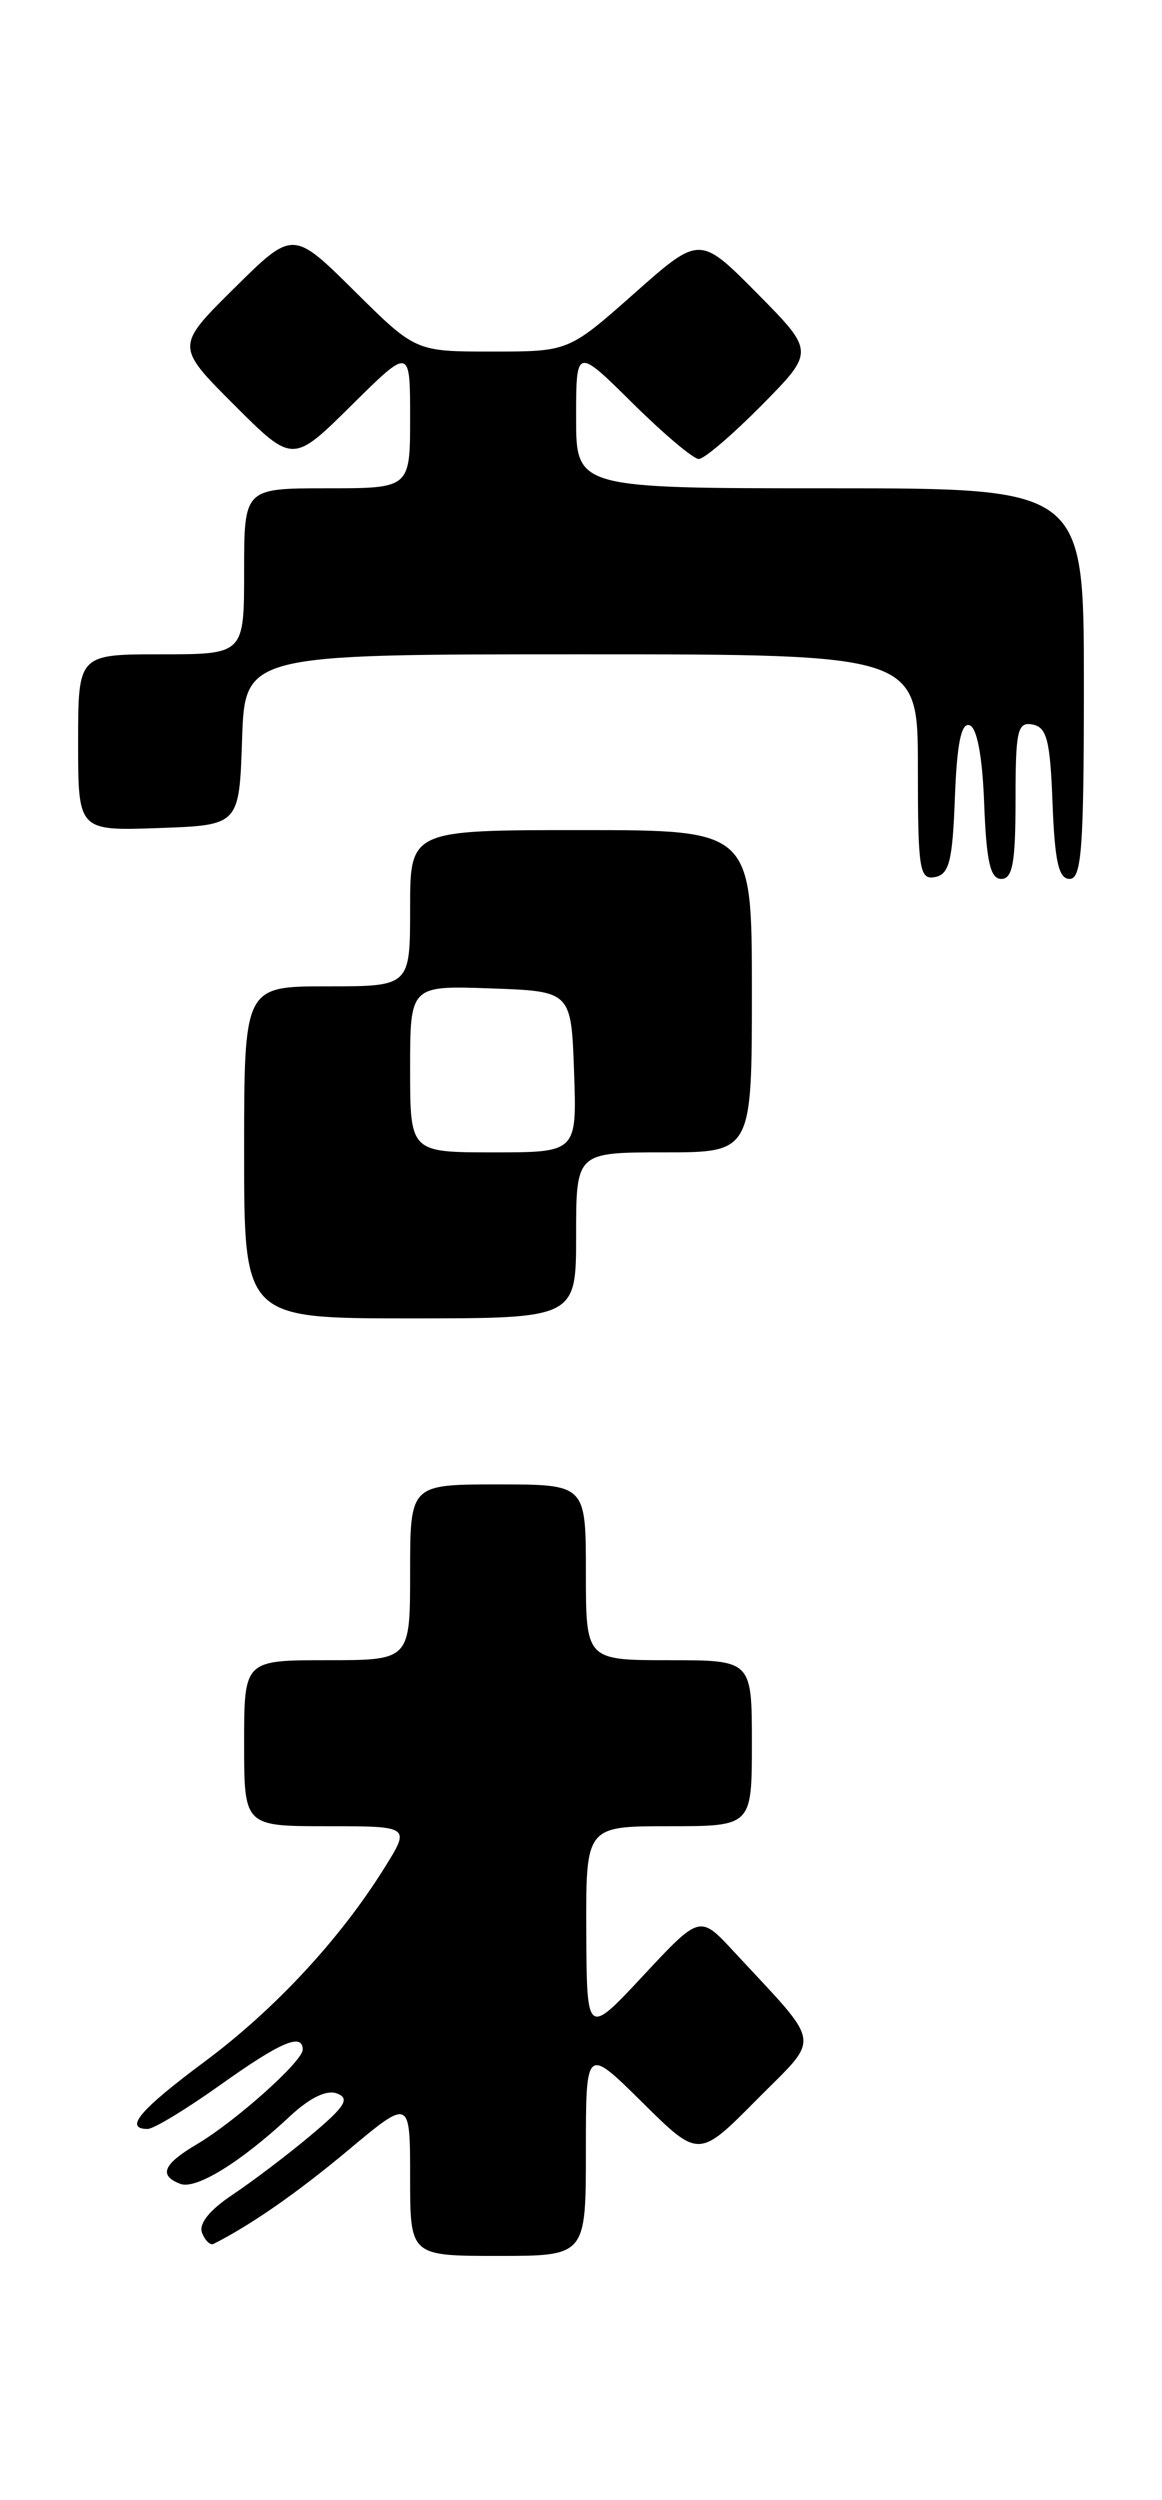 <?xml version="1.0" encoding="UTF-8" standalone="no"?>
<!DOCTYPE svg PUBLIC "-//W3C//DTD SVG 1.1//EN" "http://www.w3.org/Graphics/SVG/1.1/DTD/svg11.dtd" >
<svg xmlns="http://www.w3.org/2000/svg" xmlns:xlink="http://www.w3.org/1999/xlink" version="1.1" viewBox="0 0 119 256">
 <g >
 <path fill="currentColor"
d=" M 60.00 220.28 C 60.00 209.56 60.00 209.56 65.78 215.28 C 71.56 221.00 71.56 221.00 77.48 215.02 C 84.12 208.31 84.34 209.76 75.11 199.79 C 71.67 196.08 71.67 196.08 65.88 202.29 C 60.09 208.50 60.09 208.50 60.04 197.75 C 60.00 187.00 60.00 187.00 68.50 187.00 C 77.00 187.00 77.00 187.00 77.00 178.50 C 77.00 170.00 77.00 170.00 68.50 170.00 C 60.00 170.00 60.00 170.00 60.00 161.00 C 60.00 152.00 60.00 152.00 51.00 152.00 C 42.00 152.00 42.00 152.00 42.00 161.00 C 42.00 170.00 42.00 170.00 33.50 170.00 C 25.00 170.00 25.00 170.00 25.00 178.50 C 25.00 187.00 25.00 187.00 33.51 187.00 C 42.03 187.00 42.03 187.00 39.38 191.25 C 34.82 198.57 28.15 205.75 20.95 211.11 C 14.32 216.04 12.66 218.00 15.12 218.00 C 15.74 218.00 19.08 215.97 22.55 213.50 C 28.73 209.09 31.00 208.12 31.00 209.88 C 31.00 211.07 24.11 217.23 20.17 219.56 C 16.70 221.61 16.22 222.76 18.46 223.62 C 20.06 224.24 24.66 221.40 29.68 216.71 C 31.74 214.79 33.46 213.96 34.52 214.37 C 35.86 214.88 35.34 215.71 31.84 218.64 C 29.45 220.65 25.84 223.38 23.82 224.73 C 21.47 226.29 20.33 227.71 20.69 228.63 C 21.00 229.43 21.53 229.94 21.87 229.77 C 25.70 227.83 30.37 224.59 35.64 220.19 C 42.00 214.87 42.00 214.87 42.00 222.94 C 42.00 231.00 42.00 231.00 51.00 231.00 C 60.00 231.00 60.00 231.00 60.00 220.28 Z  M 59.00 126.50 C 59.00 118.00 59.00 118.00 68.00 118.00 C 77.00 118.00 77.00 118.00 77.00 101.50 C 77.00 85.00 77.00 85.00 59.50 85.00 C 42.00 85.00 42.00 85.00 42.00 93.00 C 42.00 101.00 42.00 101.00 33.50 101.00 C 25.00 101.00 25.00 101.00 25.00 118.00 C 25.00 135.00 25.00 135.00 42.00 135.00 C 59.00 135.00 59.00 135.00 59.00 126.50 Z  M 97.79 81.67 C 98.00 76.12 98.44 73.98 99.29 74.26 C 100.06 74.51 100.61 77.46 100.79 82.33 C 101.02 88.25 101.42 90.00 102.54 90.00 C 103.70 90.00 104.00 88.33 104.00 81.93 C 104.00 74.78 104.20 73.89 105.75 74.19 C 107.21 74.47 107.55 75.82 107.79 82.26 C 108.02 88.24 108.42 90.00 109.54 90.00 C 110.77 90.00 111.00 86.85 111.00 70.00 C 111.00 50.00 111.00 50.00 85.00 50.00 C 59.00 50.00 59.00 50.00 59.00 42.78 C 59.00 35.56 59.00 35.56 64.78 41.28 C 67.96 44.43 71.01 47.00 71.56 47.00 C 72.12 47.00 75.01 44.52 78.00 41.50 C 83.43 36.00 83.43 36.00 77.55 30.05 C 71.66 24.10 71.66 24.10 64.95 30.05 C 58.23 36.00 58.23 36.00 50.39 36.00 C 42.55 36.00 42.55 36.00 36.28 29.78 C 30.00 23.56 30.00 23.56 23.99 29.51 C 17.98 35.46 17.98 35.46 23.98 41.46 C 29.98 47.46 29.98 47.46 35.99 41.51 C 42.00 35.56 42.00 35.56 42.00 42.78 C 42.00 50.00 42.00 50.00 33.50 50.00 C 25.00 50.00 25.00 50.00 25.00 58.50 C 25.00 67.00 25.00 67.00 16.50 67.00 C 8.00 67.00 8.00 67.00 8.00 76.04 C 8.00 85.08 8.00 85.08 16.25 84.79 C 24.50 84.50 24.50 84.50 24.79 75.75 C 25.08 67.00 25.08 67.00 59.54 67.00 C 94.00 67.00 94.00 67.00 94.00 78.57 C 94.00 89.06 94.16 90.12 95.75 89.81 C 97.21 89.53 97.55 88.17 97.79 81.67 Z  M 42.00 109.46 C 42.00 100.92 42.00 100.92 50.25 101.21 C 58.50 101.50 58.50 101.50 58.79 109.75 C 59.08 118.00 59.08 118.00 50.54 118.00 C 42.00 118.00 42.00 118.00 42.00 109.46 Z "/>
</g>
</svg>